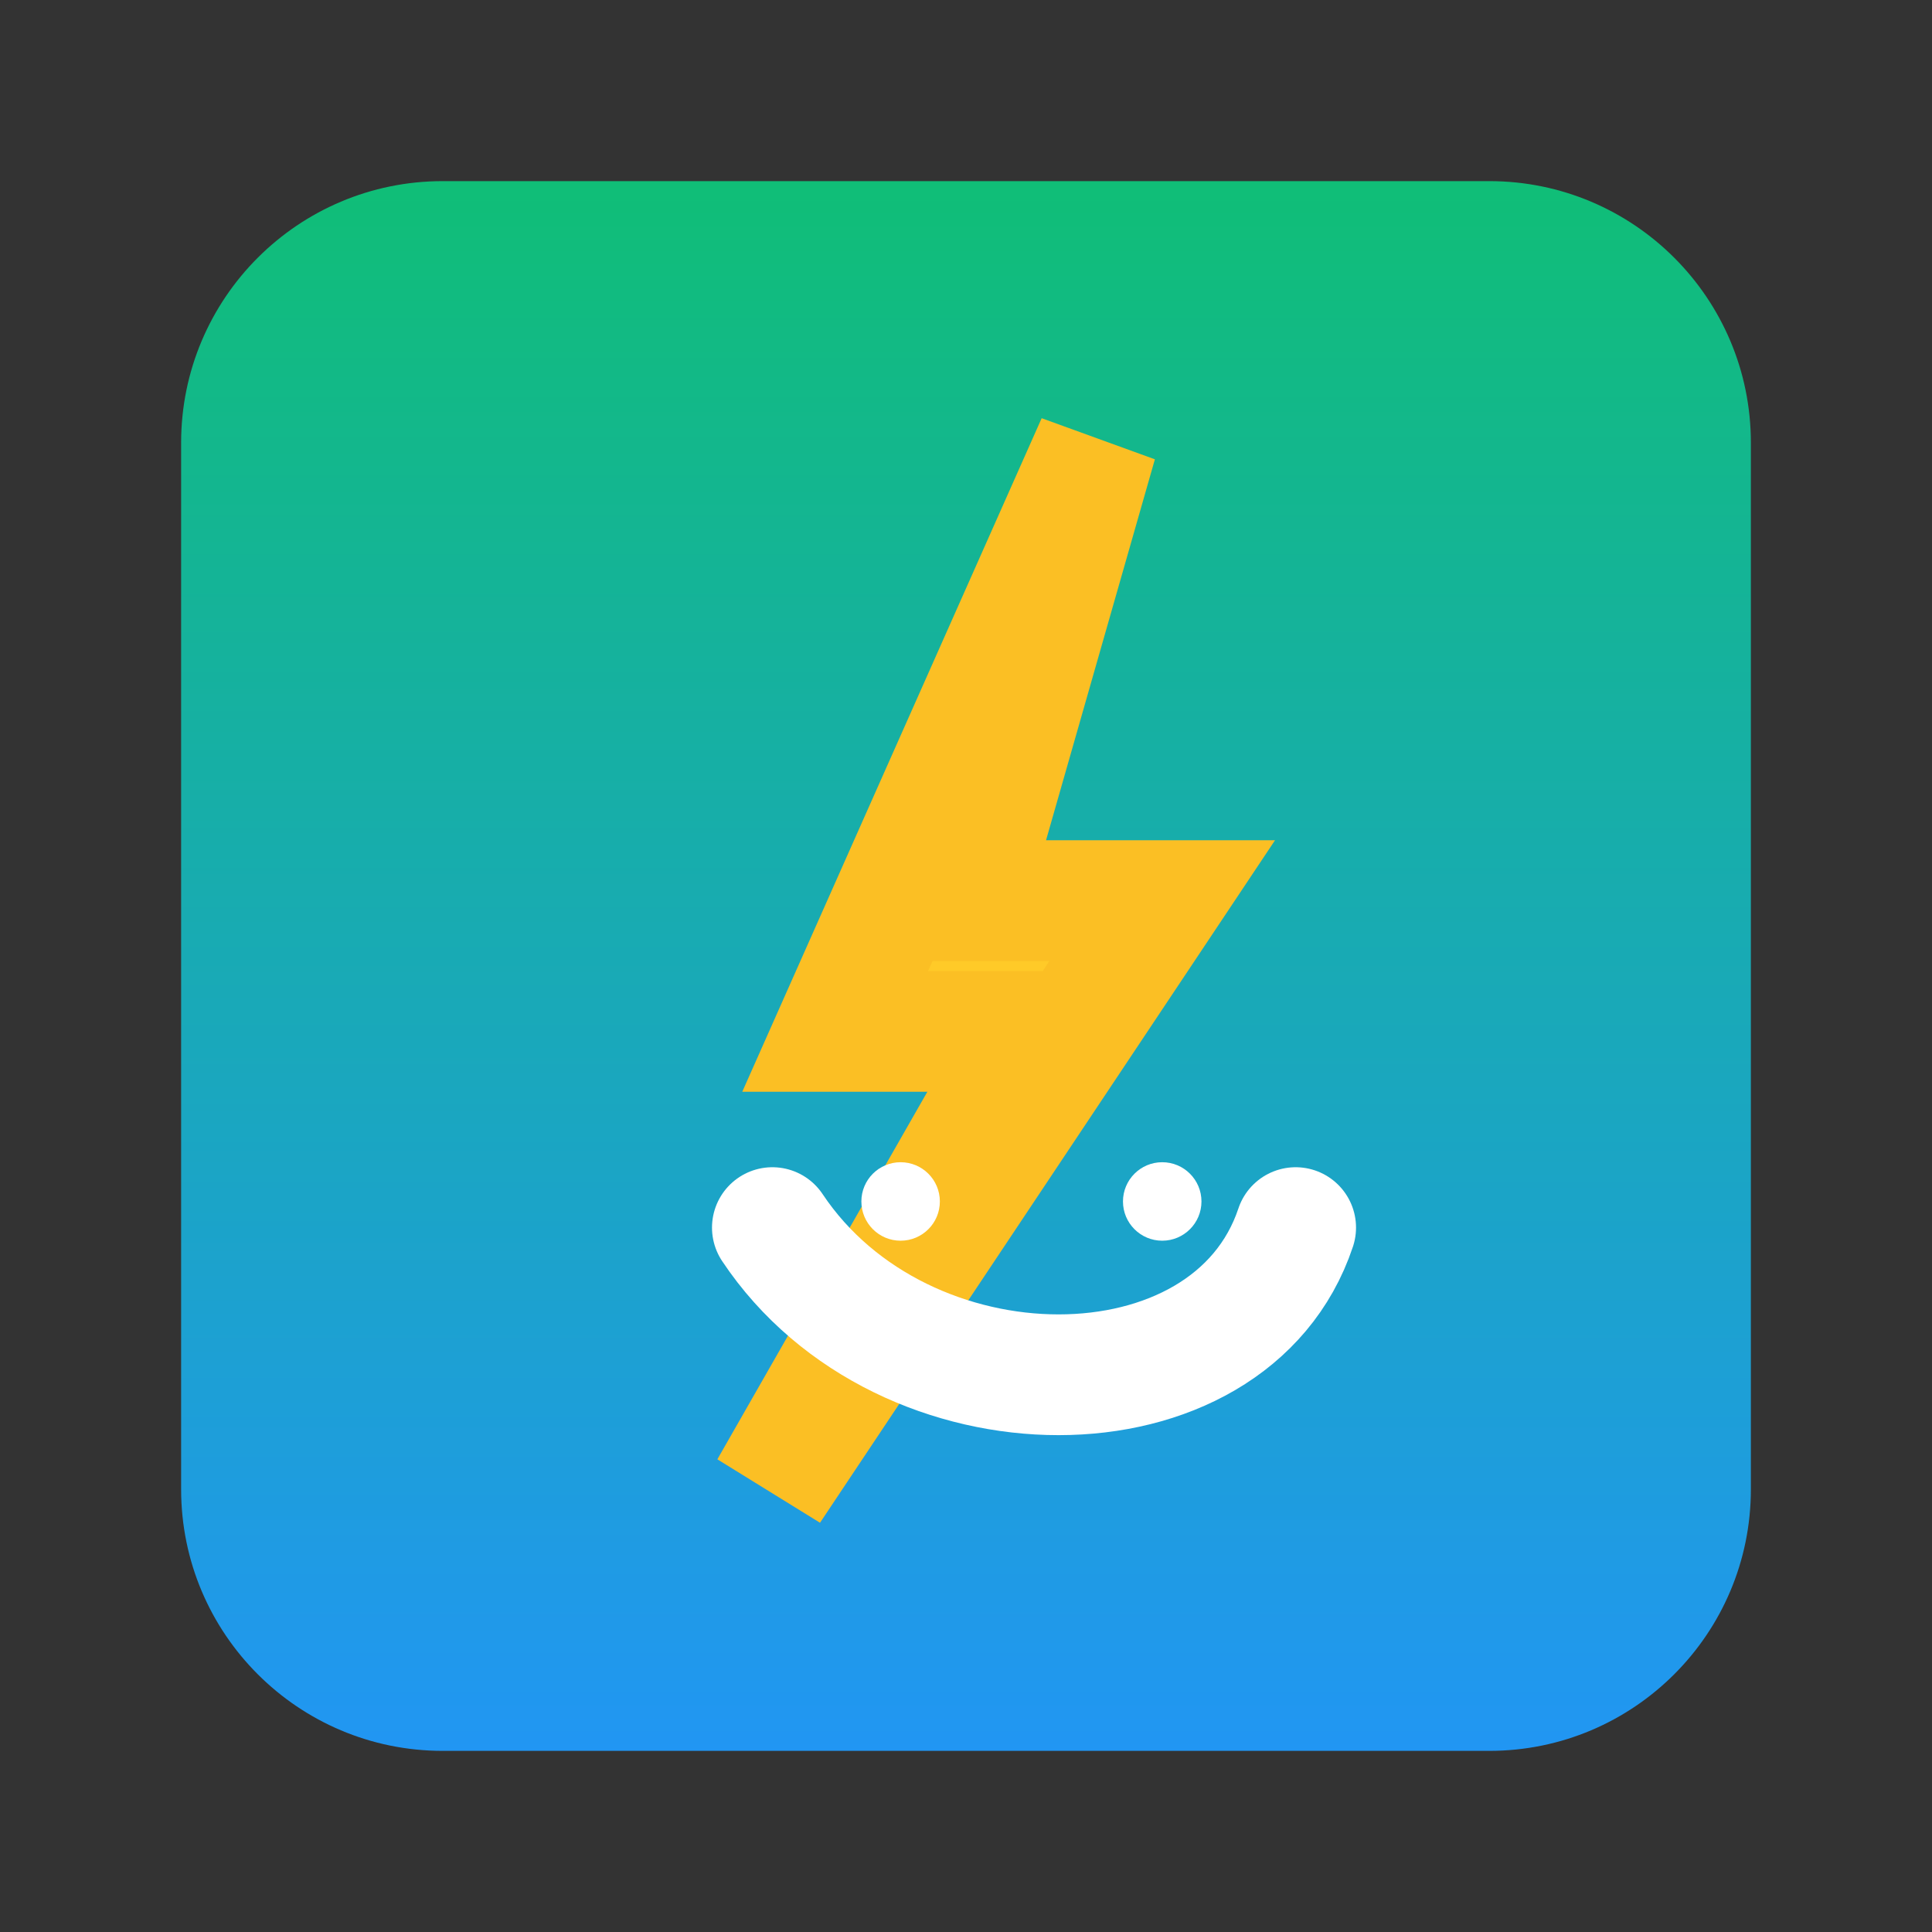 <svg width="32" height="32" viewBox="0 0 32 32" fill="none" xmlns="http://www.w3.org/2000/svg">
<rect x="0" y="0" width="32" height="32" fill="#333333" stroke="none"/>
<path d="M24.667 3H7.333C4.94 3 3 4.94 3 7.333V24.667C3 27.06 4.94 29 7.333 29H24.667C27.06 29 29 27.06 29 24.667V7.333C29 4.94 27.06 3 24.667 3Z" fill="url(#paint0_linear_2873_5230)"/>
<path d="M18.167 7.333L13.833 17.083H17.083L12.75 24.667L19.25 14.917H16L18.167 7.333Z" fill="#FFCA28" stroke="#FBBF24" stroke-width="2"/>
<path d="M21.46 20.333C20.377 23.583 14.96 23.583 12.793 20.333" stroke="white" stroke-width="2" stroke-linecap="round"/>
<path d="M14.917 20.55C15.276 20.55 15.567 20.259 15.567 19.9C15.567 19.541 15.276 19.25 14.917 19.25C14.558 19.25 14.267 19.541 14.267 19.9C14.267 20.259 14.558 20.55 14.917 20.55Z" fill="white"/>
<path d="M19.25 20.55C19.609 20.55 19.9 20.259 19.9 19.9C19.9 19.541 19.609 19.25 19.25 19.25C18.891 19.25 18.6 19.541 18.6 19.9C18.6 20.259 18.891 20.55 19.25 20.55Z" fill="white"/>
<defs>
<linearGradient id="paint0_linear_2873_5230" x1="16" y1="3" x2="16" y2="29" gradientUnits="userSpaceOnUse">
<stop stop-color="#10BE77"/>
<stop offset="1" stop-color="#2196F3"/>
</linearGradient>
</defs>
</svg>
